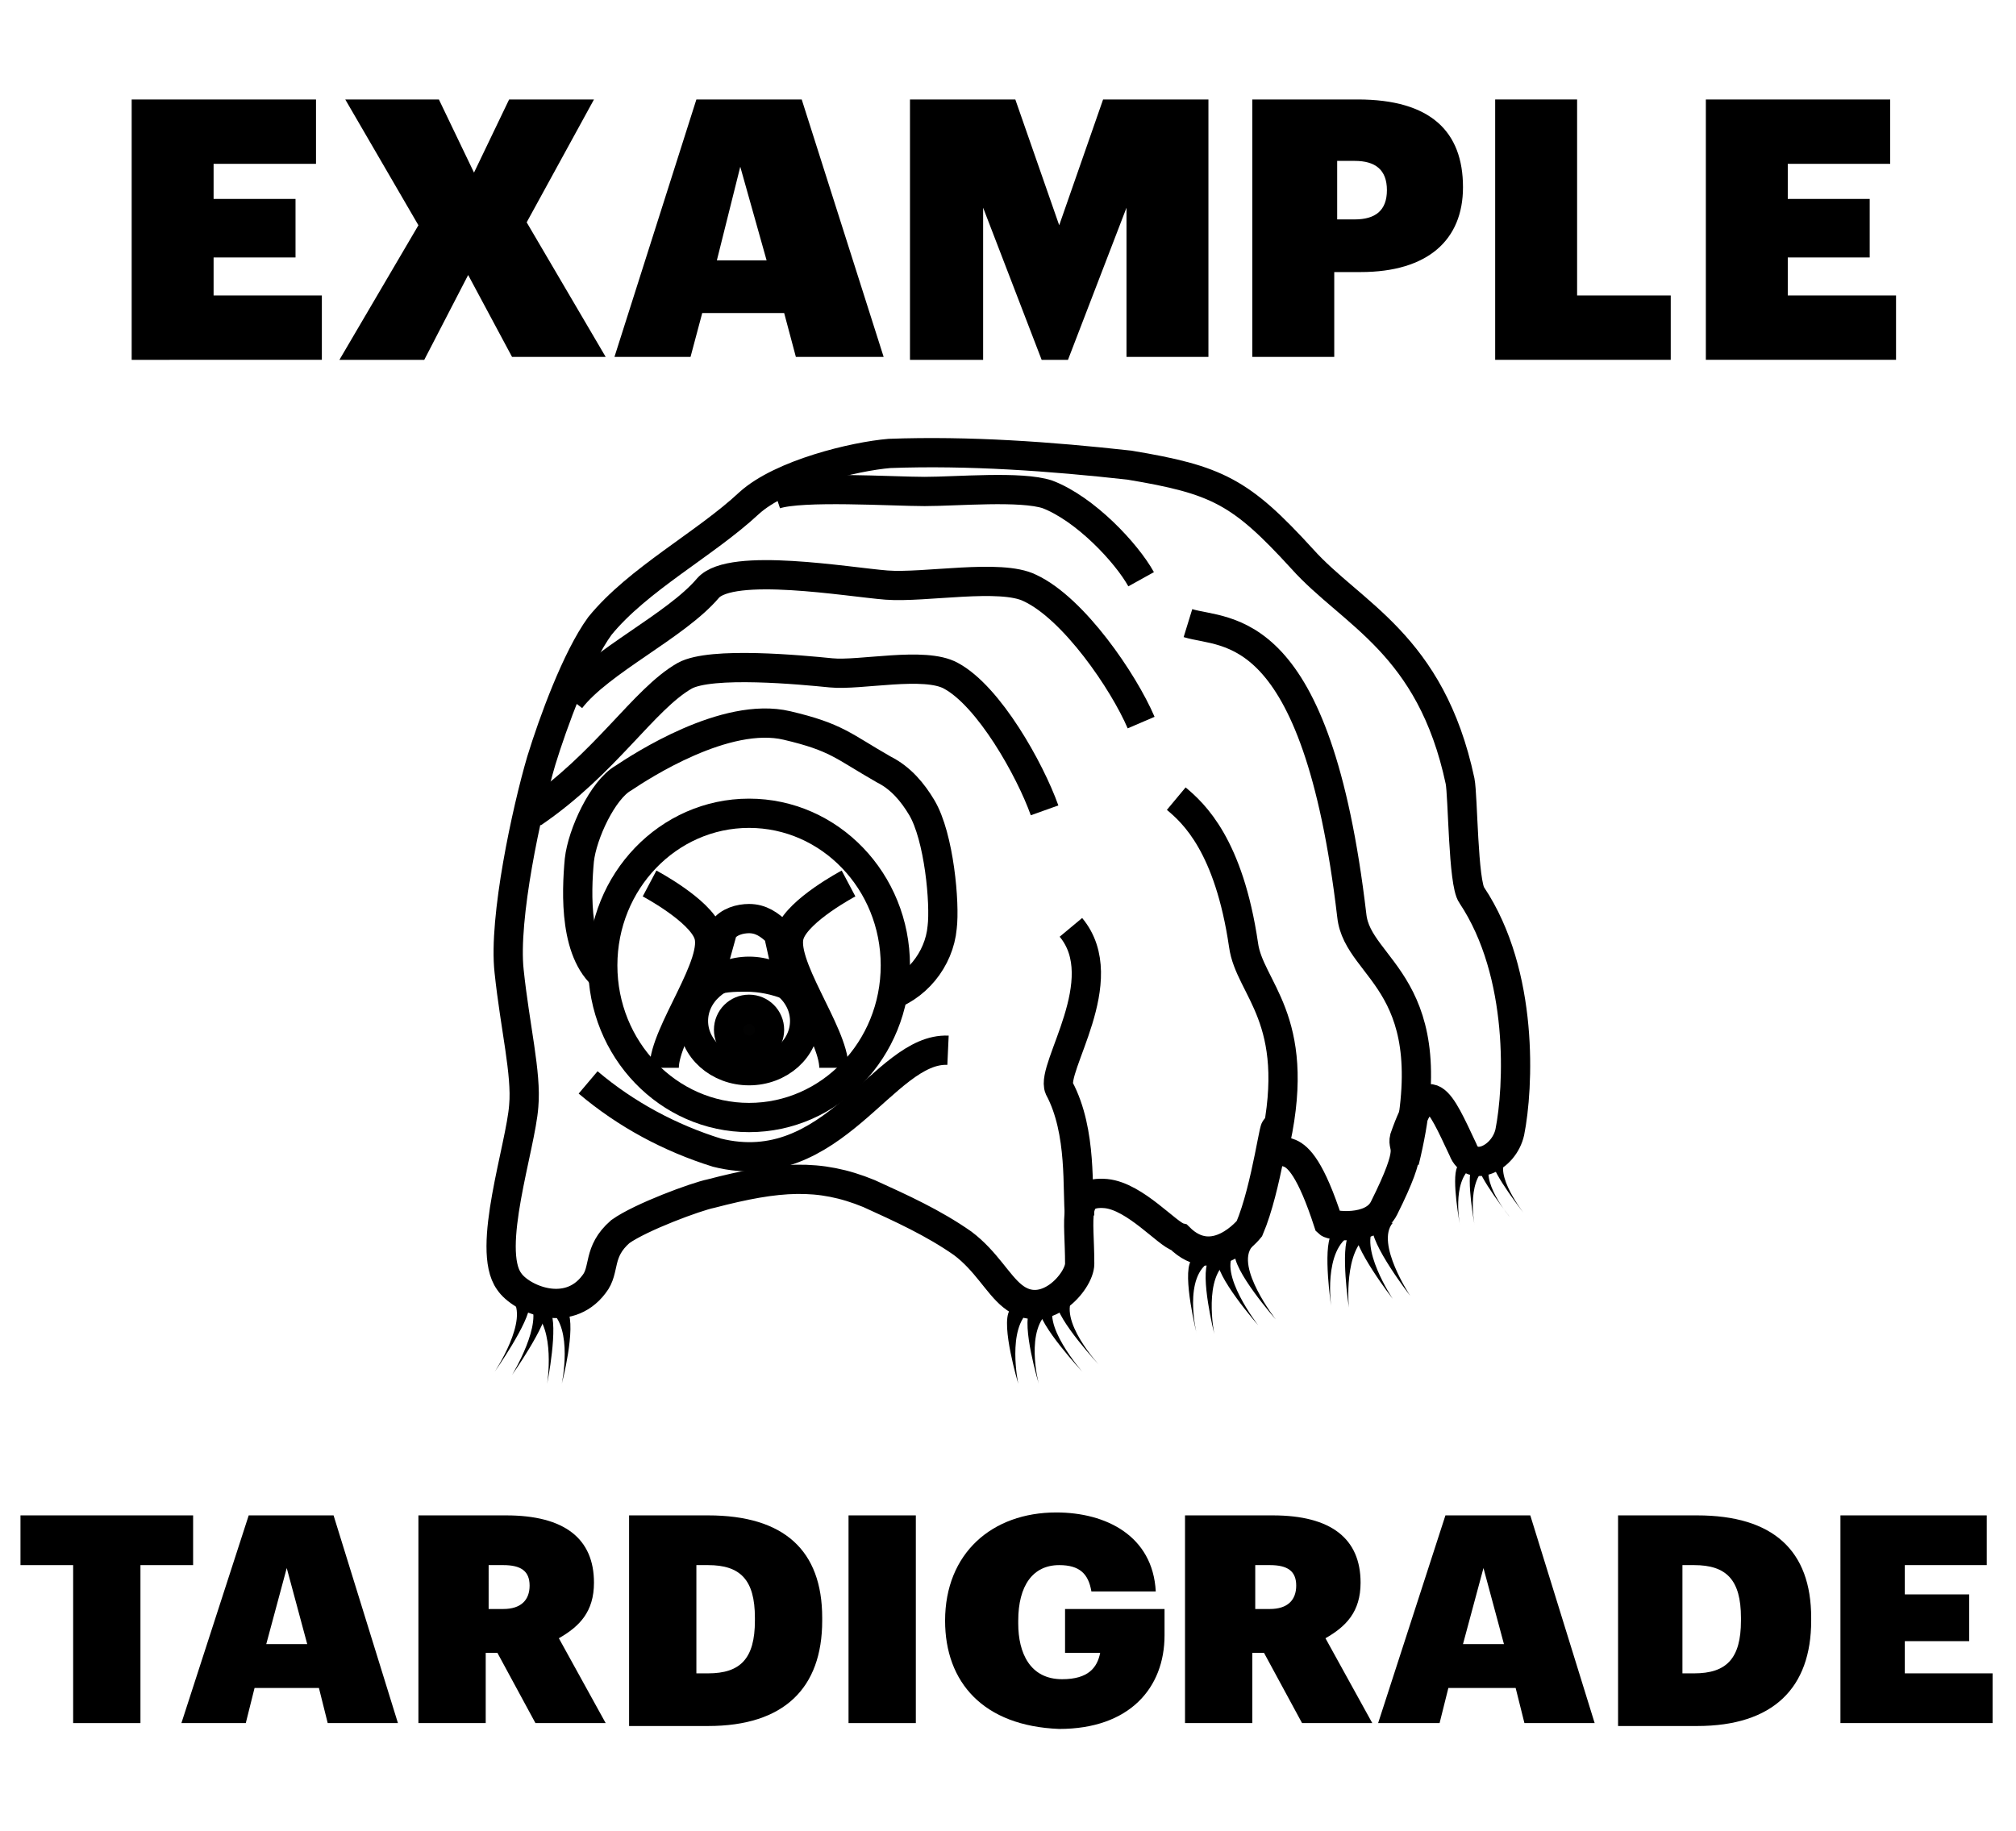 <?xml version="1.0" encoding="utf-8"?>
<!-- Generator: Adobe Illustrator 25.2.1, SVG Export Plug-In . SVG Version: 6.00 Build 0)  -->
<svg version="1.1" id="Layer_1" xmlns="http://www.w3.org/2000/svg" xmlns:xlink="http://www.w3.org/1999/xlink" x="0px" y="0px" width="68.9" height="62.6" 
	 viewBox="0 0 68.9 62.6" style="enable-background:new 0 0 68.9 62.6;" xml:space="preserve">
<style type="text/css">
	.st0{fill:none;stroke:#000000;stroke-miterlimit:10;}
	.st1{fill:#020202;stroke:#000000;stroke-miterlimit:10;}
</style>
<g>
	<path class="st0" d="M18.2,27.8c2.5-1.7,3.8-3.9,5.2-4.7c0.9-0.5,4-0.2,5-0.1c1,0.1,3.2-0.4,4.1,0.1c1.3,0.7,2.7,3.2,3.2,4.6"/>
	<path class="st0" d="M37.8,40.8c-1.2-0.1-0.9,0.8-0.9,2.4c0,0.6-1.2,2-2.3,1.1c-0.5-0.4-0.9-1.2-1.7-1.8c-1-0.7-2.1-1.2-3.2-1.7
		c-1.7-0.7-3.1-0.6-5.4,0c-0.5,0.1-2.4,0.8-3.1,1.3c-0.8,0.7-0.5,1.3-0.9,1.8c-0.9,1.2-2.5,0.5-2.9-0.1c-0.8-1.1,0.4-4.6,0.5-6
		c0.1-1.1-0.3-2.7-0.5-4.6c-0.2-1.8,0.6-5.5,1.1-7.2c0.4-1.3,1.2-3.5,2-4.6c1.3-1.6,3.6-2.8,5.1-4.2c1.1-1,3.6-1.6,4.8-1.7
		c2.7-0.1,5.5,0.1,8.2,0.4c3,0.5,3.8,0.9,5.9,3.2c1.7,1.9,4.4,2.9,5.4,7.6c0.1,0.5,0.1,3.5,0.4,3.9c1.8,2.7,1.6,6.6,1.3,8.1
		c-0.2,0.9-1.3,1.4-1.6,0.6c-0.8-1.7-1.2-2.7-2-0.4c-0.1,0.4,0.4,0.2-0.7,2.4c-0.4,0.8-1.8,0.6-1.9,0.5c-1.2-3.7-1.7-1.6-1.8-3.1
		c0-0.7-0.3,1.9-0.9,3.3c0,0-1.2,1.5-2.4,0.3C39.9,42.2,38.8,40.9,37.8,40.8z"/>
	<ellipse class="st0" cx="25.6" cy="33" rx="5" ry="5.2"/>
	<ellipse class="st0" cx="25.6" cy="34.9" rx="1.9" ry="1.7"/>
	<path class="st0" d="M24.2,33.6l0.5-1.8c0.2-0.3,0.6-0.4,0.9-0.4c0.4,0,0.7,0.2,1,0.5l0.4,1.8c-0.5-0.2-1-0.3-1.5-0.3
		C25.1,33.4,24.6,33.4,24.2,33.6z"/>
	<circle class="st1" cx="25.6" cy="35.2" r="0.7"/>
	<path class="st0" d="M20.8,33.5c-1.2-0.8-1.1-3-1-4.1c0.1-0.9,0.8-2.4,1.5-2.8c0.6-0.4,3.5-2.3,5.6-1.8c1.7,0.4,1.9,0.7,3.3,1.5
		c0.6,0.3,1,0.8,1.3,1.3c0.6,1,0.8,3.3,0.7,4.1c-0.1,1.1-0.9,2.1-2,2.4"/>
	<path class="st0" d="M20.1,37c1.3,1.1,2.8,1.9,4.4,2.4c4,1,5.7-3.6,7.9-3.5"/>
	<path class="st0" d="M36.9,41.6c-0.1-0.9,0.1-2.9-0.7-4.4c-0.3-0.7,1.9-3.7,0.4-5.5"/>
	<path class="st0" d="M40.6,21.3c1.3,0.4,4.4-0.2,5.6,10c0.2,1.9,3.3,2.3,1.8,8.4"/>
	<path class="st0" d="M40.2,27.3c0.6,0.5,1.8,1.6,2.3,5c0.2,1.5,2,2.5,1.1,6.7"/>
	<path class="st0" d="M19.5,23.9c1-1.3,3.6-2.5,4.7-3.8c0.8-0.9,4.8-0.2,6.1-0.1c1.3,0.1,3.9-0.4,4.9,0.1c1.5,0.7,3.2,3.2,3.8,4.6"
		/>
	<path class="st0" d="M26.5,16.9c0.9-0.3,4-0.1,5.1-0.1s3.3-0.2,4.2,0.1c1.3,0.5,2.7,2,3.2,2.9"/>
	<path d="M41.4,43.1c-0.2-0.1-0.5-0.1-0.7,0c-0.3,0.5,0.2,2.5,0.2,2.5S40.4,43.6,41.4,43.1z"/>
	<path d="M42,43.1c-0.2-0.1-0.5-0.1-0.7,0c-0.3,0.5,0.2,2.5,0.2,2.5S41.1,43.6,42,43.1z"/>
	<path d="M42.2,42.8c0,0-0.6,0-0.6,0.2c-0.1,0.6,1.4,2.3,1.4,2.3S41.6,43.5,42.2,42.8z"/>
	<path d="M42.8,42.6c0,0-0.6,0-0.6,0.2c-0.1,0.6,1.4,2.3,1.4,2.3S42.2,43.3,42.8,42.6z"/>
	<path d="M46.2,42.2c-0.2-0.1-0.5-0.1-0.7,0c-0.3,0.5,0,2.5,0,2.5S45.2,42.7,46.2,42.2z"/>
	<path d="M46.8,42.2c-0.2-0.1-0.5-0.1-0.7,0c-0.3,0.5,0,2.5,0,2.5S45.9,42.7,46.8,42.2z"/>
	<path d="M47,41.9c0,0-0.6,0-0.7,0.1c-0.1,0.6,1.3,2.4,1.3,2.4S46.4,42.6,47,41.9z"/>
	<path d="M47.6,41.8c0,0-0.6,0-0.7,0.1c-0.1,0.6,1.3,2.4,1.3,2.4S47,42.5,47.6,41.8z"/>
	<path d="M50.3,39.9c-0.2-0.1-0.4-0.1-0.5,0c-0.2,0.4,0.1,2,0.1,2S49.6,40.4,50.3,39.9z"/>
	<path d="M50.8,39.9c-0.2-0.1-0.4-0.1-0.5,0c-0.2,0.4,0.1,2,0.1,2S50.1,40.4,50.8,39.9z"/>
	<path d="M51,39.7c-0.2,0-0.4,0-0.5,0.1c0,0.4,1.1,1.8,1.1,1.8S50.5,40.3,51,39.7z"/>
	<path d="M51.5,39.6c-0.2,0-0.4,0-0.5,0.1c0,0.4,1.1,1.8,1.1,1.8S51,40.1,51.5,39.6z"/>
	<path d="M35.2,44.8c-0.2-0.1-0.5-0.1-0.7,0c-0.3,0.5,0.3,2.5,0.3,2.5S34.4,45.4,35.2,44.8z"/>
	<path d="M35.9,44.8c-0.2-0.1-0.5-0.1-0.7,0c-0.3,0.5,0.3,2.5,0.3,2.5S35,45.4,35.9,44.8z"/>
	<path d="M36.1,44.5c0,0-0.6,0-0.6,0.2c0,0.6,1.5,2.2,1.5,2.2S35.5,45.2,36.1,44.5z"/>
	<path d="M36.7,44.3c0,0-0.6,0-0.6,0.2c0,0.6,1.5,2.2,1.5,2.2S36.1,45.1,36.7,44.3z"/>
	<path d="M18.8,44.8c0.2-0.1,0.4-0.1,0.6,0c0.3,0.6-0.2,2.5-0.2,2.5S19.6,45.4,18.8,44.8z"/>
	<path d="M18.2,44.8c0.2-0.1,0.4-0.1,0.6,0c0.3,0.5-0.1,2.5-0.1,2.5S19,45.4,18.2,44.8z"/>
	<path d="M18.1,44.5c0.2,0,0.4,0,0.6,0.2c0,0.6-1.2,2.3-1.2,2.3S18.6,45.2,18.1,44.5z"/>
	<path d="M17.5,44.4c0.2,0,0.4,0,0.6,0.2c0,0.6-1.2,2.3-1.2,2.3S18.1,45.1,17.5,44.4z"/>
	<path class="st0" d="M29,30.2c0,0-1.7,0.9-2,1.7c-0.4,1,1.5,3.4,1.5,4.6"/>
	<path class="st0" d="M22.2,30.2c0,0,1.7,0.9,2,1.7c0.4,1-1.5,3.4-1.5,4.6"/>
</g>
<g>
	<g>
		<path d="M4.5,3.4h6.3v2.2H7.3v1.2h2.8v2H7.3v1.3H11v2.2H4.5V3.4z"/>
		<path d="M14.3,7.7l-2.5-4.3H15l1.2,2.5l1.2-2.5h2.9L18,7.6l2.7,4.6h-3.2L16,9.4l-1.5,2.9h-2.9L14.3,7.7z"/>
		<path d="M23.8,3.4h3.6l2.8,8.8h-3l-0.4-1.5H24l-0.4,1.5H21L23.8,3.4z M24.5,8.9h1.7l-0.9-3.2L24.5,8.9z"/>
		<path d="M31.1,3.4h3.6l1.5,4.3l1.5-4.3h3.6v8.8h-2.8V7.1l-2,5.2h-0.9l-2-5.2v5.2h-2.5V3.4z"/>
		<path d="M42.9,3.4h3.5c2.5,0,3.6,1.1,3.6,3v0c0,1.8-1.2,2.9-3.5,2.9h-0.9v2.9h-2.8V3.4z M46.3,7.5c0.7,0,1.1-0.3,1.1-1v0
			c0-0.7-0.4-1-1.1-1h-0.6v2H46.3z"/>
		<path d="M51.1,3.4h2.8v6.7h3.2v2.2h-6V3.4z"/>
		<path d="M58.3,3.4h6.3v2.2h-3.5v1.2h2.8v2h-2.8v1.3h3.7v2.2h-6.5V3.4z"/>
	</g>
</g>
<g>
	<g>
		<path d="M2.5,53.5H0.7v-1.7h5.9v1.7H4.8v5.4H2.5V53.5z"/>
		<path d="M8.5,51.8h2.9l2.2,7.1h-2.4l-0.3-1.2H8.7l-0.3,1.2H6.2L8.5,51.8z M9.1,56.2h1.4l-0.7-2.6L9.1,56.2z"/>
		<path d="M14.4,51.8h2.9c2,0,3,0.8,3,2.3v0c0,1-0.5,1.5-1.2,1.9l1.6,2.9h-2.4L17,56.5h-0.4v2.4h-2.3V51.8z M17.2,55
			c0.6,0,0.9-0.3,0.9-0.8v0c0-0.5-0.3-0.7-0.9-0.7h-0.5V55H17.2z"/>
		<path d="M21.5,51.8h2.7c2.6,0,3.9,1.2,3.9,3.5v0.1c0,2.3-1.3,3.6-3.9,3.6h-2.7V51.8z M24.2,57.2c1.1,0,1.6-0.5,1.6-1.8v-0.1
			c0-1.3-0.5-1.8-1.6-1.8h-0.4v3.7H24.2z"/>
		<path d="M29,51.8h2.3v7.1H29V51.8z"/>
		<path d="M32.3,55.4L32.3,55.4c0-2.3,1.6-3.7,3.8-3.7c1.7,0,3.3,0.8,3.4,2.7h-2.2c-0.1-0.6-0.4-0.9-1.1-0.9c-0.9,0-1.4,0.7-1.4,1.9
			v0.1c0,1,0.4,1.9,1.5,1.9c0.9,0,1.2-0.4,1.3-0.9h-1.2v-1.5h3.4v0.9c0,1.8-1.2,3.2-3.6,3.2C33.6,59,32.3,57.5,32.3,55.4z"/>
		<path d="M40.6,51.8h2.9c2,0,3,0.8,3,2.3v0c0,1-0.5,1.5-1.2,1.9l1.6,2.9h-2.4l-1.3-2.4h-0.4v2.4h-2.3V51.8z M43.4,55
			c0.6,0,0.9-0.3,0.9-0.8v0c0-0.5-0.3-0.7-0.9-0.7h-0.5V55H43.4z"/>
		<path d="M49.4,51.8h2.9l2.2,7.1h-2.4l-0.3-1.2h-2.3l-0.3,1.2h-2.1L49.4,51.8z M50,56.2h1.4l-0.7-2.6L50,56.2z"/>
		<path d="M55.3,51.8H58c2.6,0,3.9,1.2,3.9,3.5v0.1c0,2.3-1.3,3.6-3.9,3.6h-2.7V51.8z M57.9,57.2c1.1,0,1.6-0.5,1.6-1.8v-0.1
			c0-1.3-0.5-1.8-1.6-1.8h-0.4v3.7H57.9z"/>
		<path d="M62.8,51.8h5.1v1.7h-2.8v1h2.2v1.6h-2.2v1.1h3v1.7h-5.2V51.8z"/>
	</g>
</g>
</svg>

